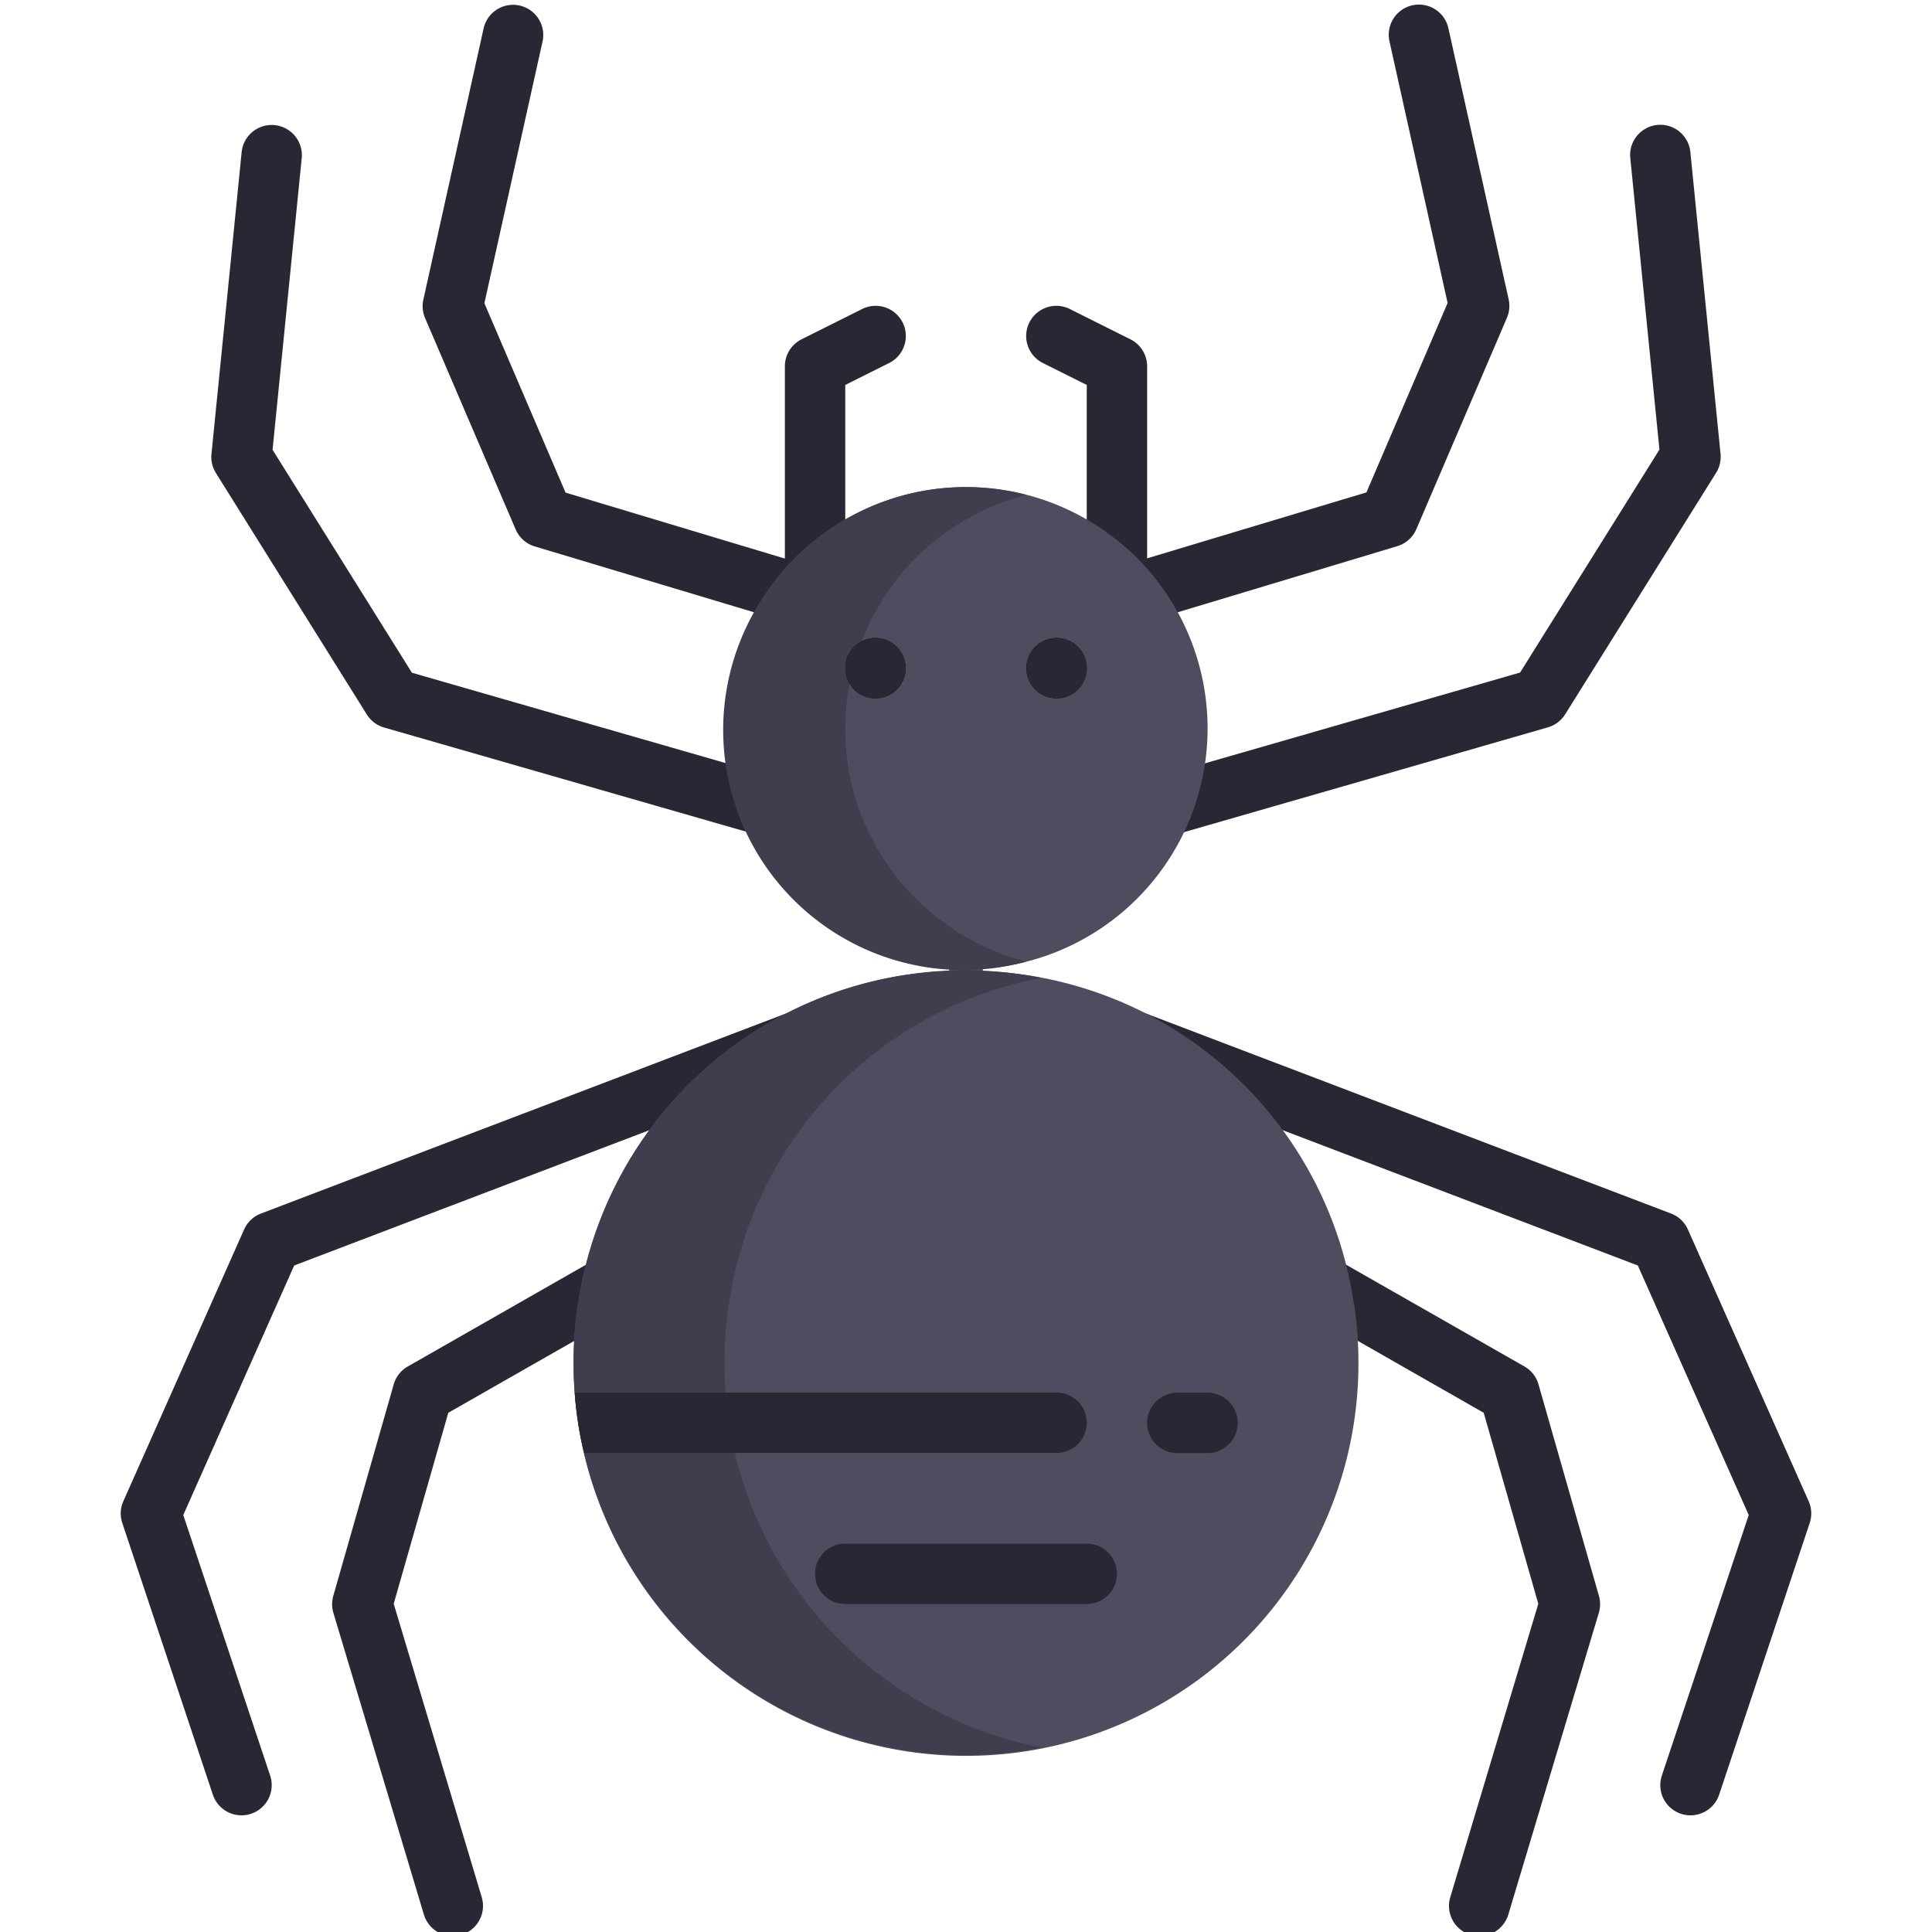 <?xml version="1.0" ?><svg data-name="Layer 1" id="Layer_1" viewBox="0 0 64 64" xmlns="http://www.w3.org/2000/svg"><defs><style>.cls-1{fill:#292733;}.cls-2{fill:#4f4c5f;}.cls-3{fill:#403d4f;}</style></defs><path class="cls-1" d="M56,60.135a1,1,0,0,1-.949-1.317l2.878-8.631-3.674-8.266-17.611-6.71a1,1,0,1,1,.712-1.869l18,6.858a1,1,0,0,1,.558.529l4,9a1,1,0,0,1,.035.722l-3,9A1,1,0,0,1,56,60.135Z"/><path class="cls-1" d="M49,64.135a1.023,1.023,0,0,1-.287-.042,1,1,0,0,1-.671-1.245l2.916-9.72L49.15,46.8l-6.28-3.586a1,1,0,1,1,.991-1.736L50.5,45.267a.993.993,0,0,1,.465.593l2,7a1,1,0,0,1,0,.562l-3,10A1,1,0,0,1,49,64.135Z"/><path class="cls-1" d="M37,20.67a1,1,0,0,1-1-1V12.752l-1.447-.723a1,1,0,1,1,.894-1.789l2,1a1,1,0,0,1,.553.894V19.67A1,1,0,0,1,37,20.67Z"/><path class="cls-1" d="M27,20.67a1,1,0,0,1-1-1V12.134a1,1,0,0,1,.553-.894l2-1a1,1,0,1,1,.894,1.789L28,12.752V19.67A1,1,0,0,1,27,20.67Z"/><path class="cls-1" d="M27.656,21.038A1,1,0,0,1,27.368,21l-9.656-2.9a1,1,0,0,1-.631-.564l-3-7a1.008,1.008,0,0,1-.057-.611l2-9a1,1,0,0,1,1.952.434l-1.93,8.686,2.689,6.274,9.209,2.769a1,1,0,0,1-.288,1.958Z"/><path class="cls-1" d="M26.458,28.01a.98.98,0,0,1-.277-.039L12.723,24.1a1,1,0,0,1-.571-.431l-5-8a1,1,0,0,1-.147-.629l1-10a1,1,0,1,1,1.99.2l-.966,9.66,4.616,7.385,13.089,3.77a1,1,0,0,1-.276,1.961Z"/><path class="cls-1" d="M8,60.135a1,1,0,0,1-.949-.684l-3-9a1,1,0,0,1,.035-.722l4-9a1,1,0,0,1,.558-.529l18-6.858a1,1,0,1,1,.712,1.869L9.745,41.921,6.071,50.187l2.878,8.631A1,1,0,0,1,8,60.135Z"/><path class="cls-1" d="M15,64.135a1,1,0,0,1-.958-.713l-3-10a1,1,0,0,1,0-.562l2-7a.993.993,0,0,1,.465-.593l6.635-3.788a1,1,0,1,1,.991,1.736L14.85,46.8l-1.808,6.327,2.916,9.72a1,1,0,0,1-.671,1.245A1.023,1.023,0,0,1,15,64.135Z"/><path class="cls-1" d="M36.344,21.038a1,1,0,0,1-.288-1.958l9.209-2.769,2.689-6.274-1.93-8.686A1,1,0,0,1,47.976.917l2,9a1.008,1.008,0,0,1-.057.611l-3,7a1,1,0,0,1-.631.564L36.632,21A1,1,0,0,1,36.344,21.038Z"/><path class="cls-1" d="M37.542,28.01a1,1,0,0,1-.276-1.961l13.089-3.77,4.616-7.385-.966-9.66a1,1,0,1,1,1.99-.2l1,10a1,1,0,0,1-.147.629l-5,8a1,1,0,0,1-.571.431L37.819,27.971A.98.98,0,0,1,37.542,28.01Z"/><path class="cls-2" d="M44.86,43.194h-.01A12.9,12.9,0,0,0,32.558,32.166v-.078A7.977,7.977,0,0,0,38.45,19.4,7.417,7.417,0,0,0,37,17.894a7.982,7.982,0,0,0-10,0,7.417,7.417,0,0,0-1.45,1.51,7.969,7.969,0,0,0,5.892,12.684v.078A12.9,12.9,0,0,0,19.15,43.194h-.01a13.734,13.734,0,0,0-.14,1.94,13.168,13.168,0,0,0,.15,2,13,13,0,0,0,25.85-2A13.734,13.734,0,0,0,44.86,43.194Z"/><path class="cls-3" d="M24.15,47.134a13.168,13.168,0,0,1-.15-2,13.734,13.734,0,0,1,.14-1.94h.01a12.86,12.86,0,0,1,10.35-10.8,12.95,12.95,0,0,0-15.35,10.8h-.01a13.734,13.734,0,0,0-.14,1.94,13.168,13.168,0,0,0,.15,2A12.99,12.99,0,0,0,34.5,57.889,13.01,13.01,0,0,1,24.15,47.134Z"/><path class="cls-3" d="M28.32,26.394a8.037,8.037,0,0,1,1.23-6.99A7.417,7.417,0,0,1,31,17.894a7.978,7.978,0,0,1,3-1.5,7.971,7.971,0,0,0-7,1.5,7.417,7.417,0,0,0-1.45,1.51A7.954,7.954,0,0,0,34,31.855,8.008,8.008,0,0,1,28.32,26.394Z"/><circle cx="35" cy="22.134" r="1"/><circle cx="29" cy="22.134" r="1"/><circle class="cls-1" cx="35" cy="22.134" r="1"/><circle class="cls-1" cx="29" cy="22.134" r="1"/><path class="cls-1" d="M36,47.13a1,1,0,0,1-1,1H19.35c-.08-.33-.15-.66-.2-1s-.09-.66-.11-1H35A1,1,0,0,1,36,47.13Z"/><path class="cls-1" d="M36,53.135H28a1,1,0,1,1,0-2h8a1,1,0,0,1,0,2Z"/><path class="cls-1" d="M40,48.135H39a1,1,0,0,1,0-2h1a1,1,0,0,1,0,2Z"/></svg>